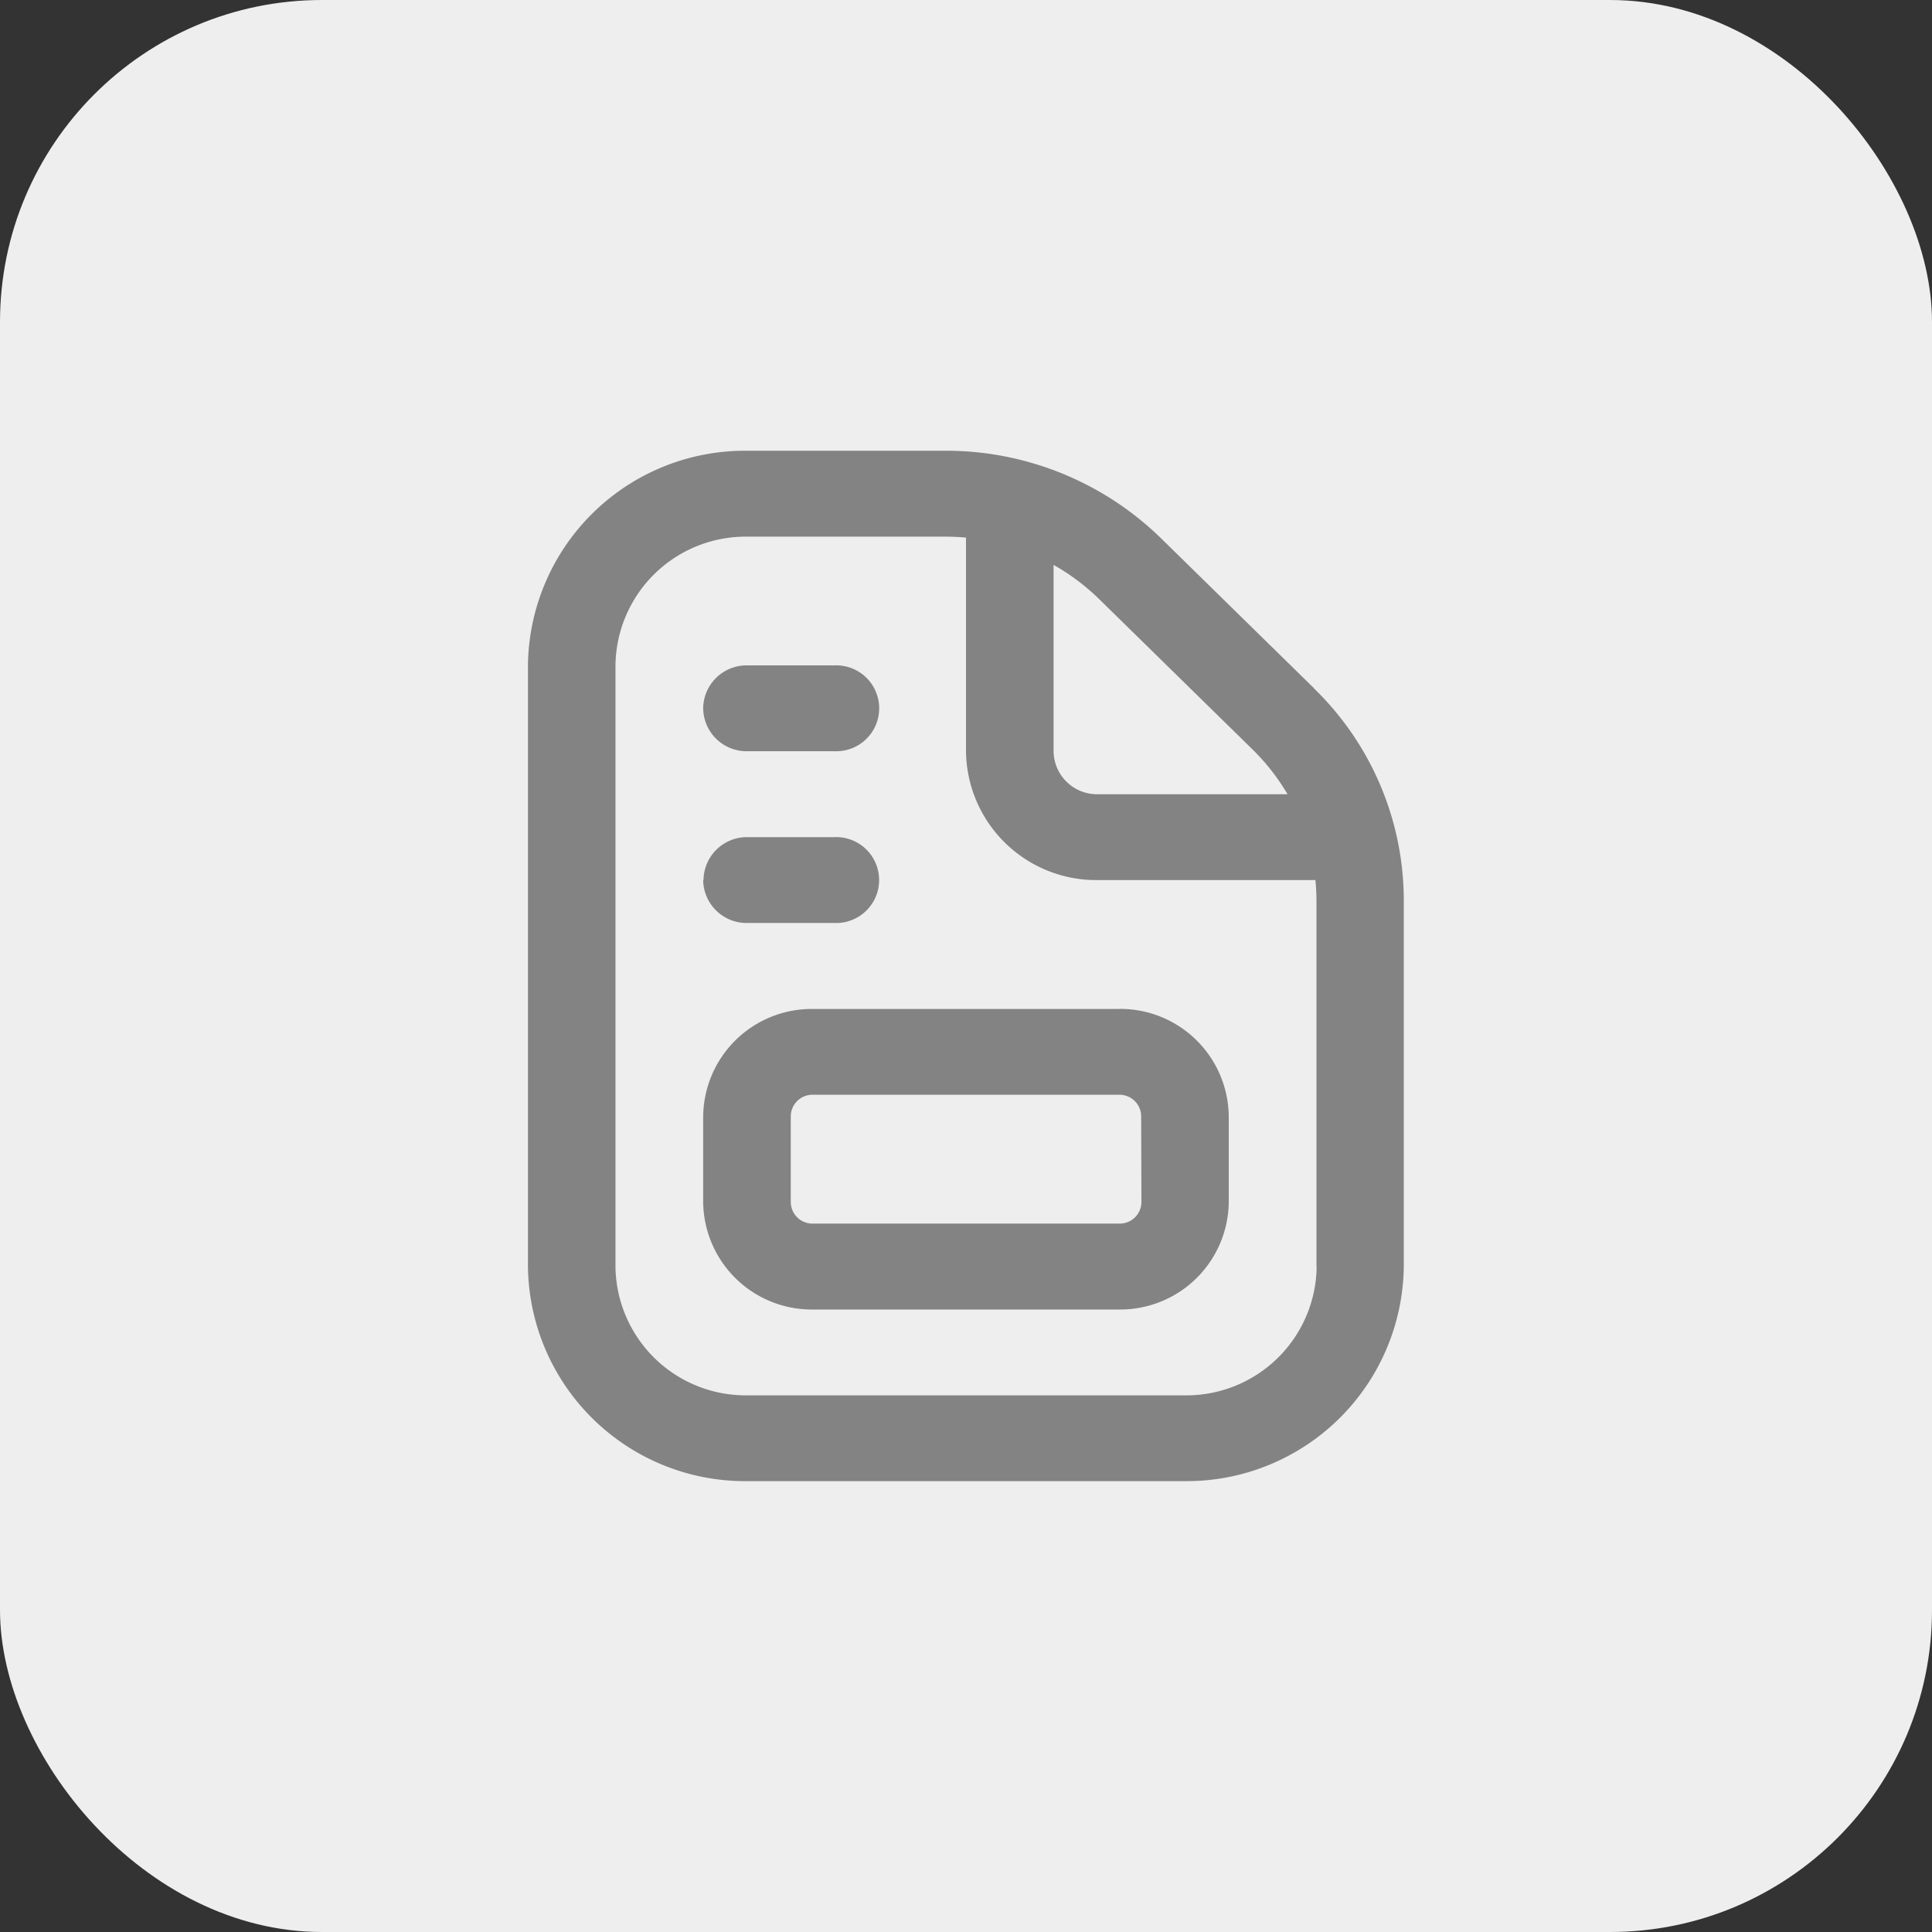 <svg xmlns="http://www.w3.org/2000/svg" xmlns:xlink="http://www.w3.org/1999/xlink" width="30" height="30" viewBox="0 0 30 30">
  <rect x="0" y="0" width="30" height="30" fill="#333333" stroke="none"/>
  <defs>
    <clipPath id="clip-path">
      <rect id="Rectangle_228197" data-name="Rectangle 228197" width="20" height="20" rx="5" transform="translate(377 153)" fill="#e8f7f1"/>
    </clipPath>
  </defs>
  <g id="Group_273135" data-name="Group 273135" transform="translate(-372 -148)">
    <rect id="Rectangle_228196" data-name="Rectangle 228196" width="30" height="30" rx="5" transform="translate(372 148)" fill="#eee"/>
    <g id="Mask_Group_89463" data-name="Mask Group 89463" clip-path="url(#clip-path)">
      <path id="file-invoice" d="M14.209,3.691l-2.37-2.323A4.779,4.779,0,0,0,8.472,0H5.4A3.371,3.371,0,0,0,2,3.334v9.334A3.372,3.372,0,0,0,5.4,16h6.8a3.372,3.372,0,0,0,3.4-3.333V6.991a4.592,4.592,0,0,0-1.394-3.3Zm-.962.943a3.363,3.363,0,0,1,.548.7H10.842a.675.675,0,0,1-.68-.667V1.773a3.4,3.4,0,0,1,.714.537l2.37,2.323Zm1,8.034a2.023,2.023,0,0,1-2.041,2H5.4a2.023,2.023,0,0,1-2.041-2V3.334a2.023,2.023,0,0,1,2.041-2H8.472c.111,0,.221.005.33.015V4.667a2.023,2.023,0,0,0,2.041,2h3.385c.01.107.016.215.016.323v5.677Zm-3.061-4H6.421a1.686,1.686,0,0,0-1.7,1.667v1.333a1.686,1.686,0,0,0,1.7,1.667h4.761a1.686,1.686,0,0,0,1.7-1.667V10.334A1.686,1.686,0,0,0,11.182,8.667Zm.34,3a.337.337,0,0,1-.34.333H6.421a.337.337,0,0,1-.34-.333V10.334A.337.337,0,0,1,6.421,10h4.761a.337.337,0,0,1,.34.333Zm-6.8-5A.674.674,0,0,1,5.4,6h1.36a.667.667,0,1,1,0,1.333H5.4A.674.674,0,0,1,4.721,6.667ZM4.721,4a.674.674,0,0,1,.68-.667h1.36a.667.667,0,1,1,0,1.333H5.4A.674.674,0,0,1,4.721,4Z" transform="translate(378.198 154.999)" fill="#838383"/>
    </g>
  </g>
</svg>
